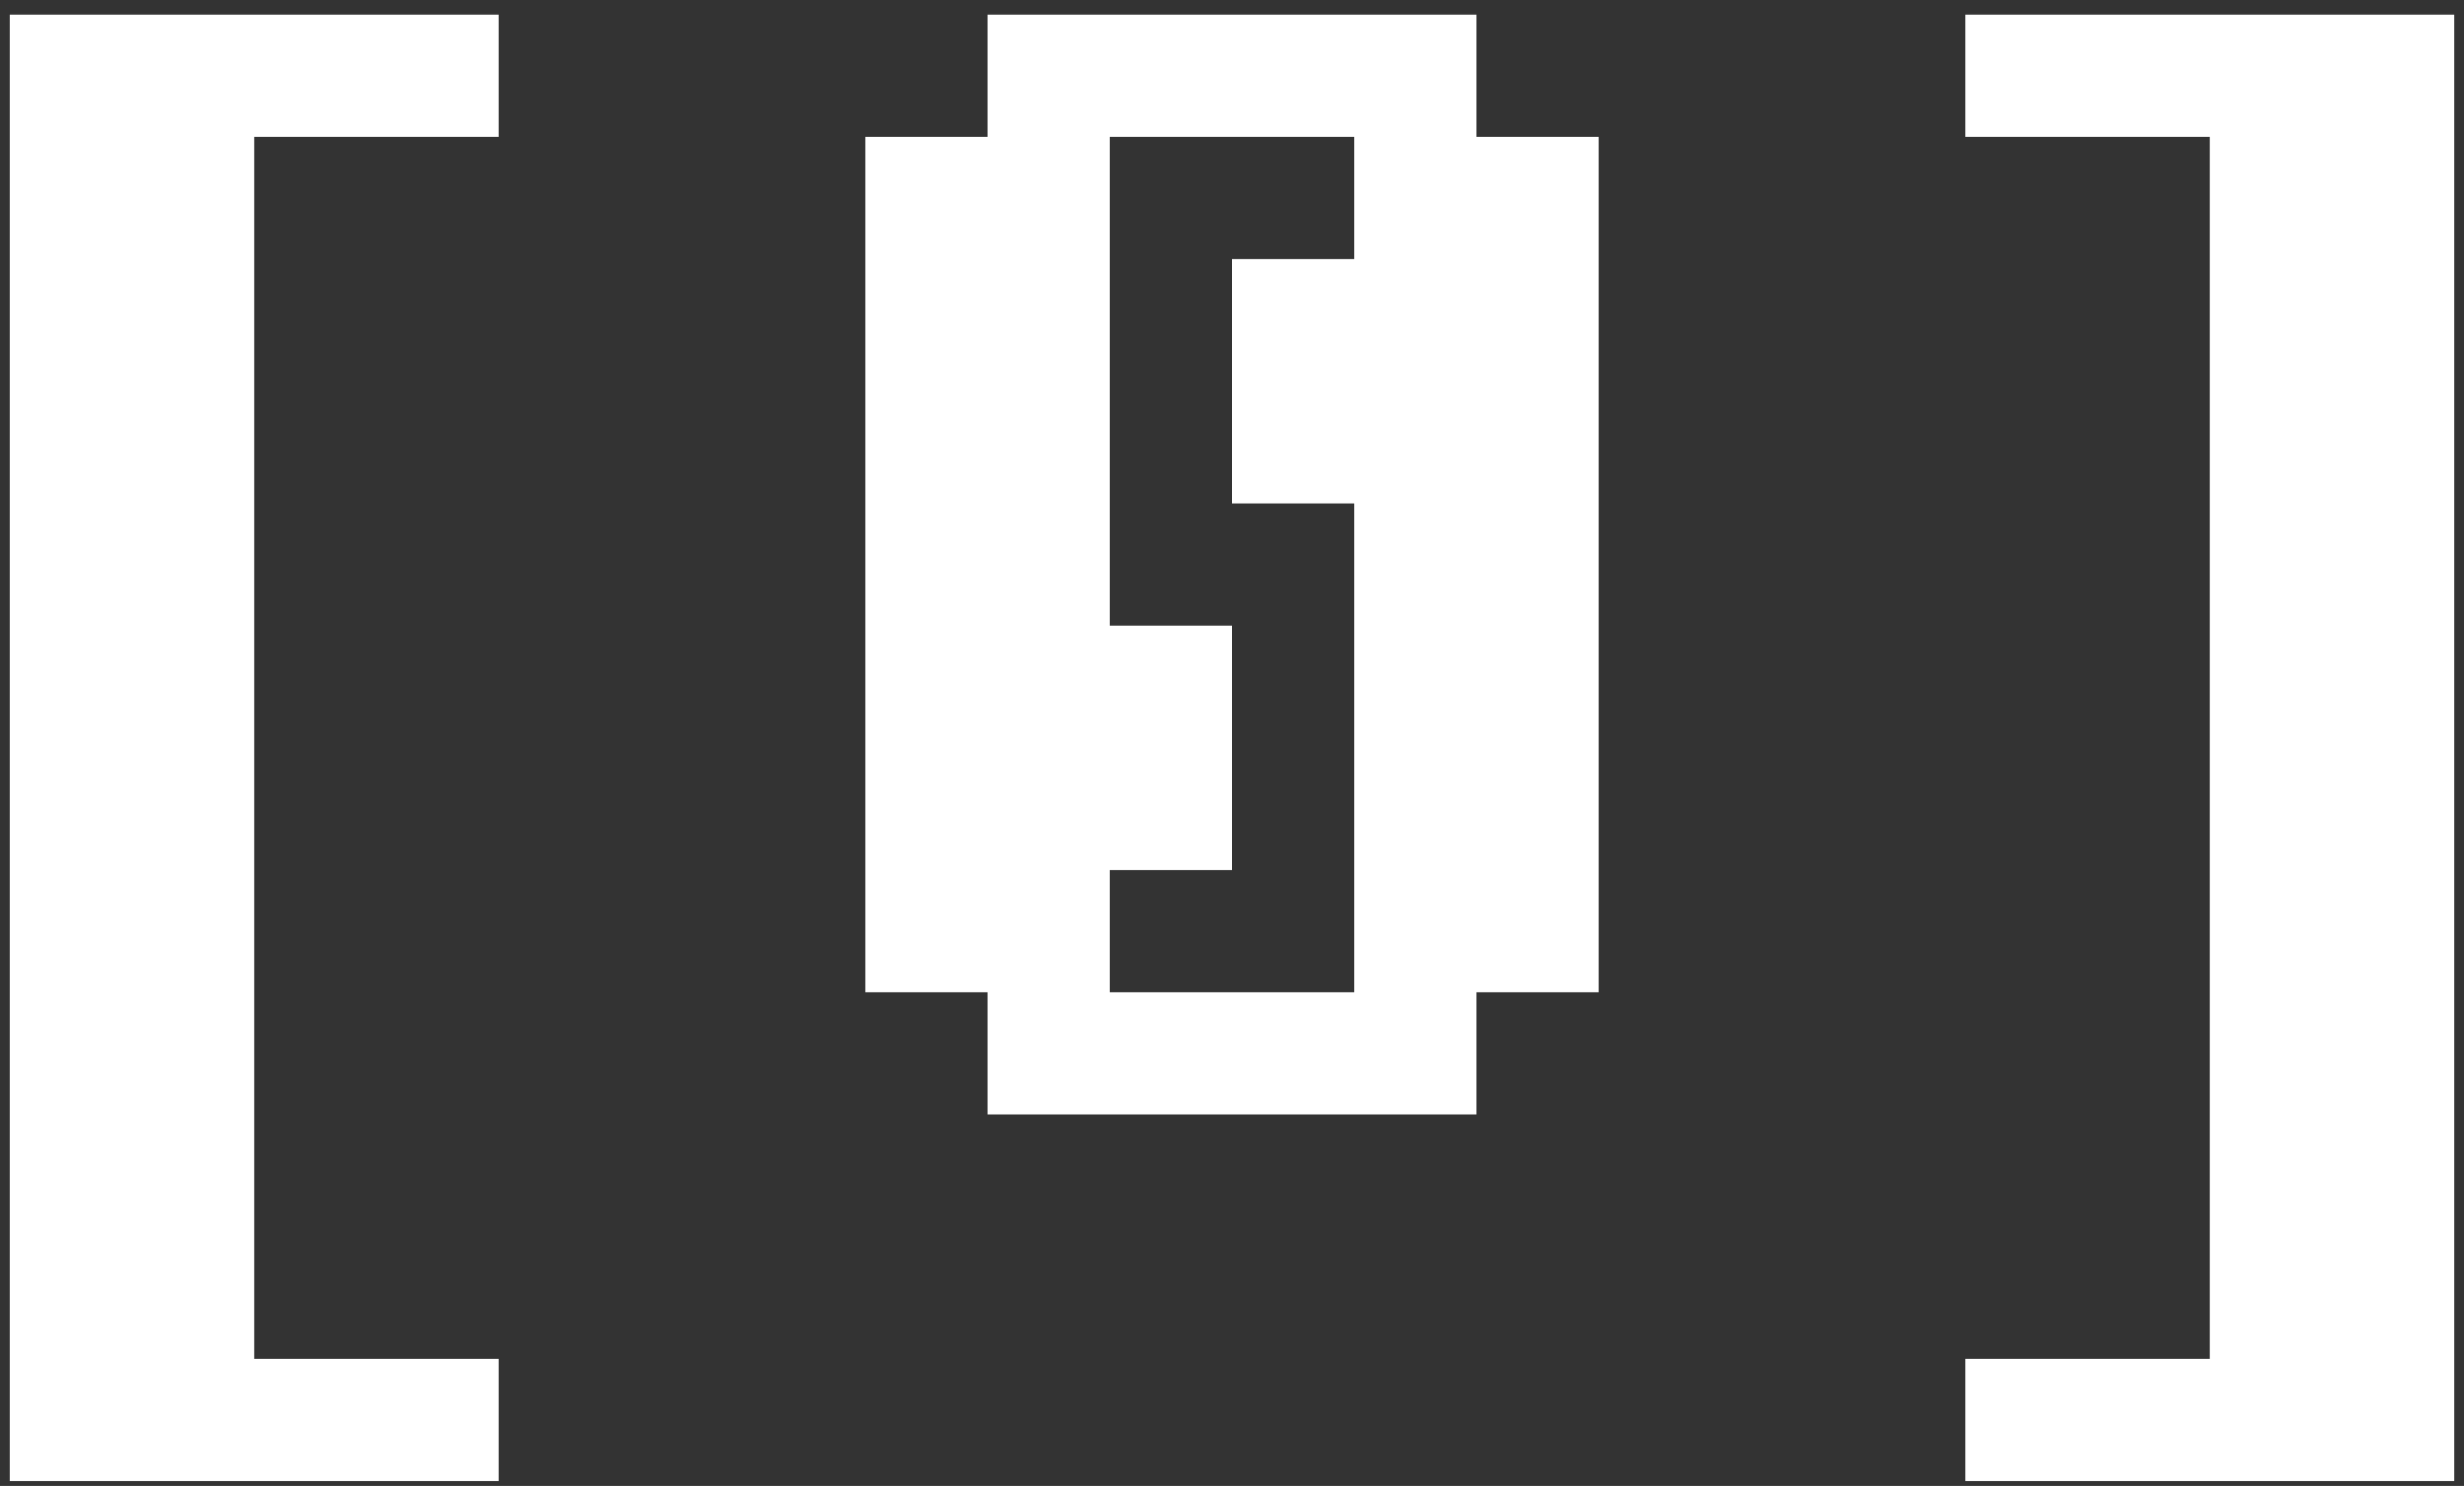 <svg width="126" height="76" viewBox="0 0 126 76" fill="none" xmlns="http://www.w3.org/2000/svg">
<rect x="0" y="0" width="126" height="76" fill="#333333" stroke="none"/>
<path d="M0.5 75.75V0.75H25.5V7H13V69.5H25.5V75.75H0.5ZM75.5 0.75V7H81.75V50.75H75.5V57H50.5V50.75H44.25V7H50.5V0.75H75.5ZM63 44.5H56.75V50.75H69.25V25.75H63V13.25H69.25V7H56.75V32H63V44.5ZM100.5 75.75V69.5H113V7H100.5V0.75H125.5V75.75H100.5Z" fill="white"/>
</svg>
